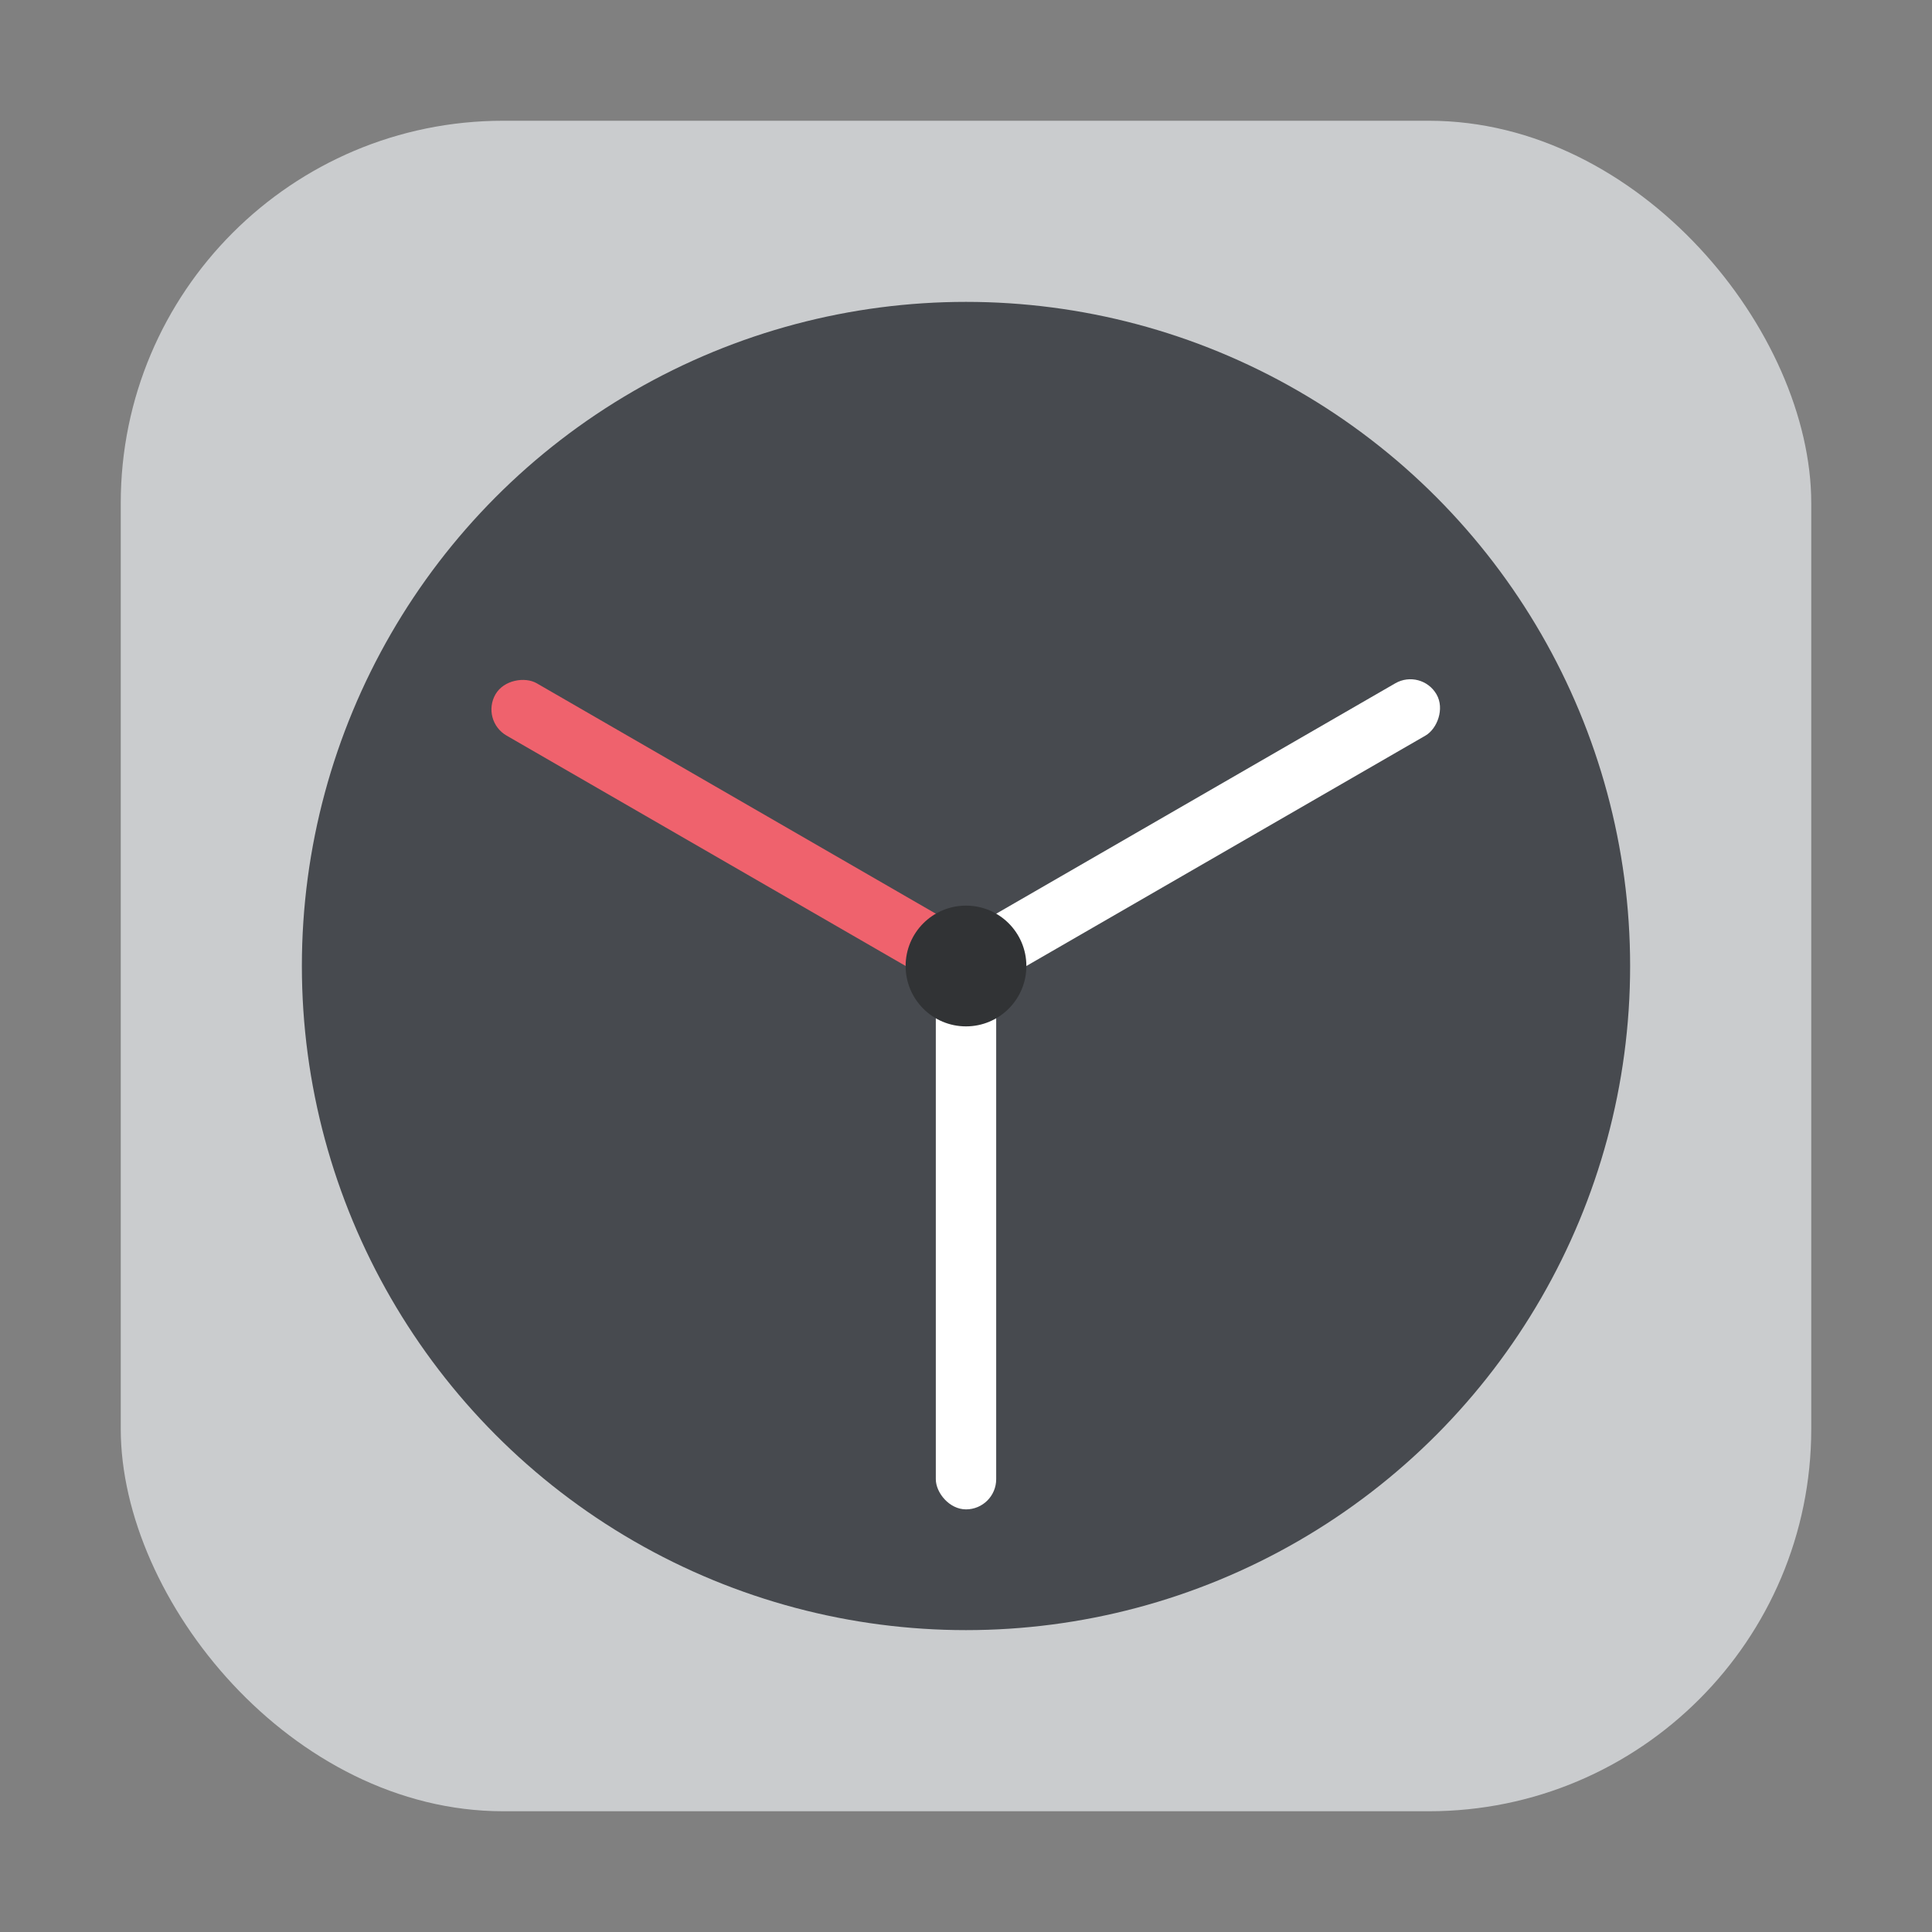 <svg id="偏好-时间" xmlns="http://www.w3.org/2000/svg" viewBox="0 0 96 96"><rect x="0" y="0" width="96" height="96" fill="#808080" stroke="none"/><rect x="6" y="6" width="84" height="84" rx="19" fill="#caccce"/><circle cx="48" cy="48" r="33" fill="#474a4f"/><rect x="58.19" y="27.75" width="3" height="27" rx="1.5" transform="translate(53.81 113.57) rotate(-120)" fill="#fff"/><rect x="34.81" y="27.75" width="3" height="27" rx="1.5" transform="translate(90.19 30.43) rotate(120)" fill="#ef626d"/><rect x="46.5" y="48" width="3" height="27" rx="1.5" fill="#fff"/><circle cx="48" cy="48" r="3" fill="#313335"/></svg>